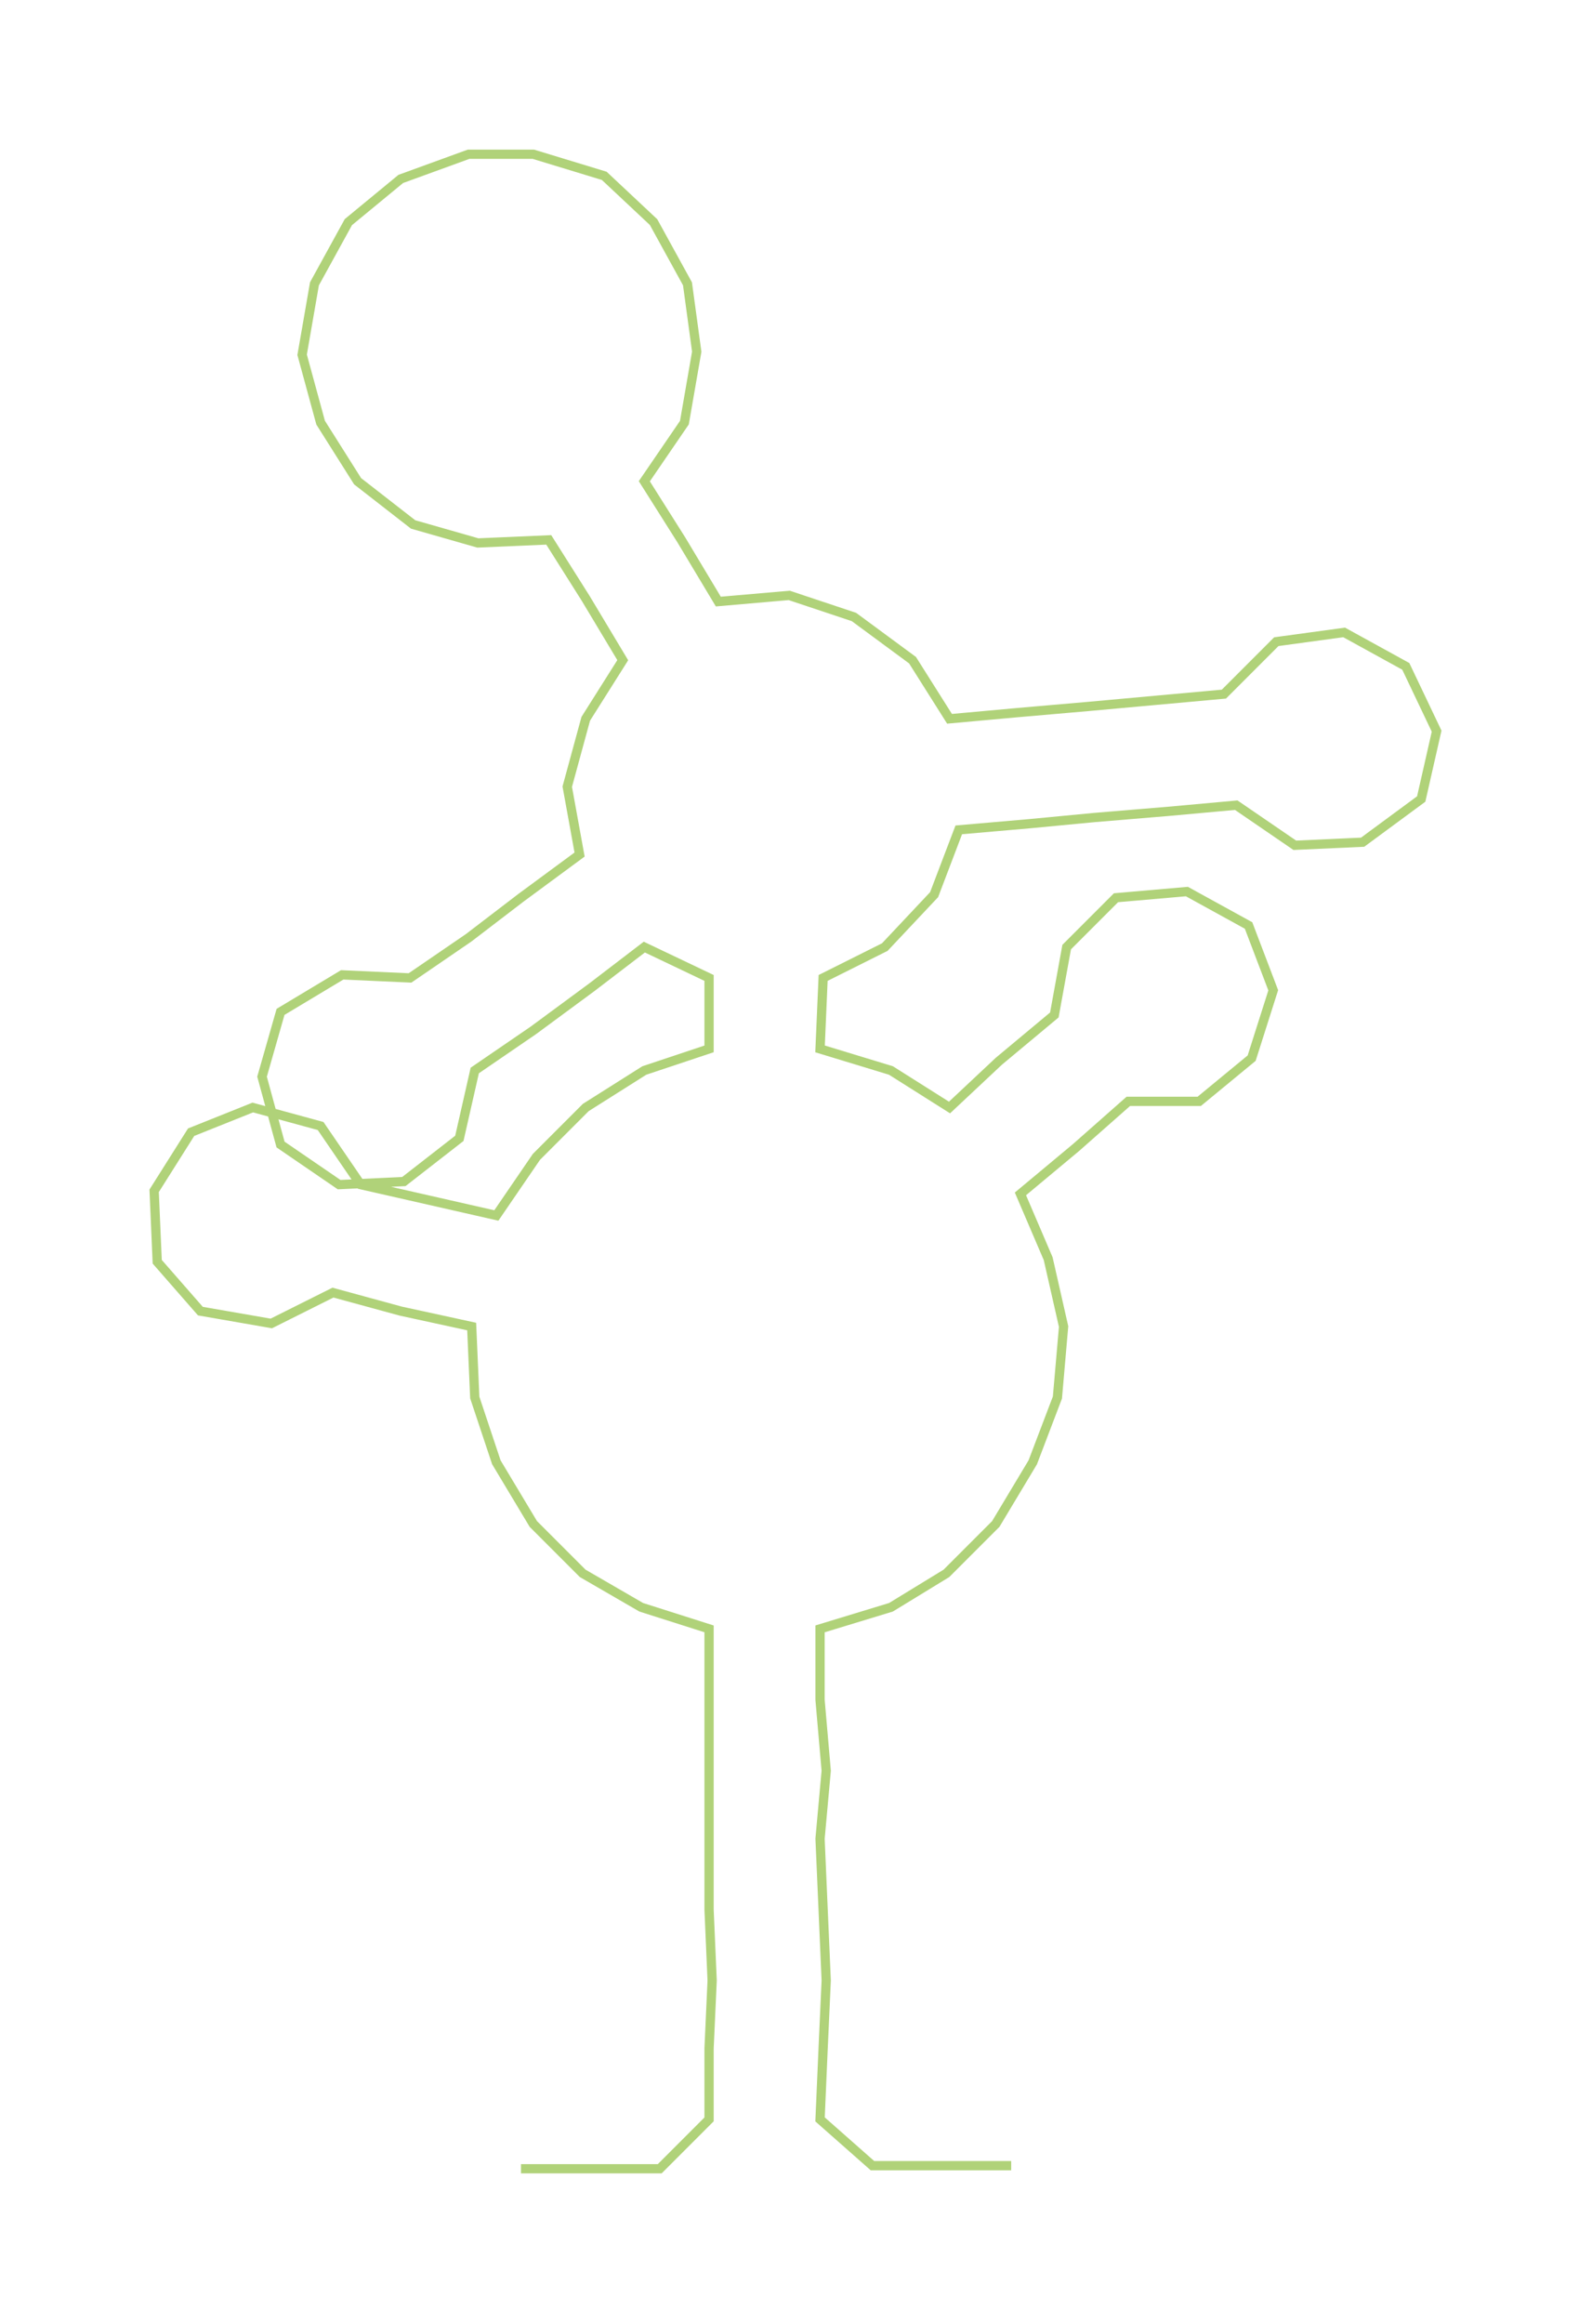 <ns0:svg xmlns:ns0="http://www.w3.org/2000/svg" width="205.659px" height="300px" viewBox="0 0 516.4 753.287"><ns0:path style="stroke:#b0d279;stroke-width:3px;fill:none;" d="M169 703 L169 703 L191 703 L214 703 L230 687 L230 664 L231 642 L230 619 L230 596 L230 574 L230 551 L230 528 L208 521 L189 510 L173 494 L161 474 L154 453 L153 430 L130 425 L108 419 L88 429 L65 425 L51 409 L50 386 L62 367 L82 359 L104 365 L117 384 L139 389 L161 394 L174 375 L190 359 L209 347 L230 340 L230 317 L209 307 L192 320 L173 334 L154 347 L149 369 L131 383 L110 384 L91 371 L85 349 L91 328 L111 316 L133 317 L152 304 L169 291 L188 277 L184 255 L190 233 L202 214 L190 194 L178 175 L155 176 L134 170 L116 156 L104 137 L98 115 L102 92 L113 72 L130 58 L152 50 L173 50 L196 57 L212 72 L223 92 L226 114 L222 137 L209 156 L221 175 L233 195 L256 193 L277 200 L296 214 L308 233 L330 231 L353 229 L375 227 L397 225 L414 208 L436 205 L456 216 L466 237 L461 259 L442 273 L420 274 L401 261 L379 263 L355 265 L334 267 L311 269 L303 290 L287 307 L267 317 L266 340 L289 347 L308 359 L324 344 L342 329 L346 307 L362 291 L385 289 L405 300 L413 321 L406 343 L389 357 L366 357 L349 372 L331 387 L340 408 L345 430 L343 453 L335 474 L323 494 L307 510 L289 521 L266 528 L266 551 L268 574 L266 596 L267 619 L268 642 L267 664 L266 687 L283 702 L306 702 L328 702" /></ns0:svg>